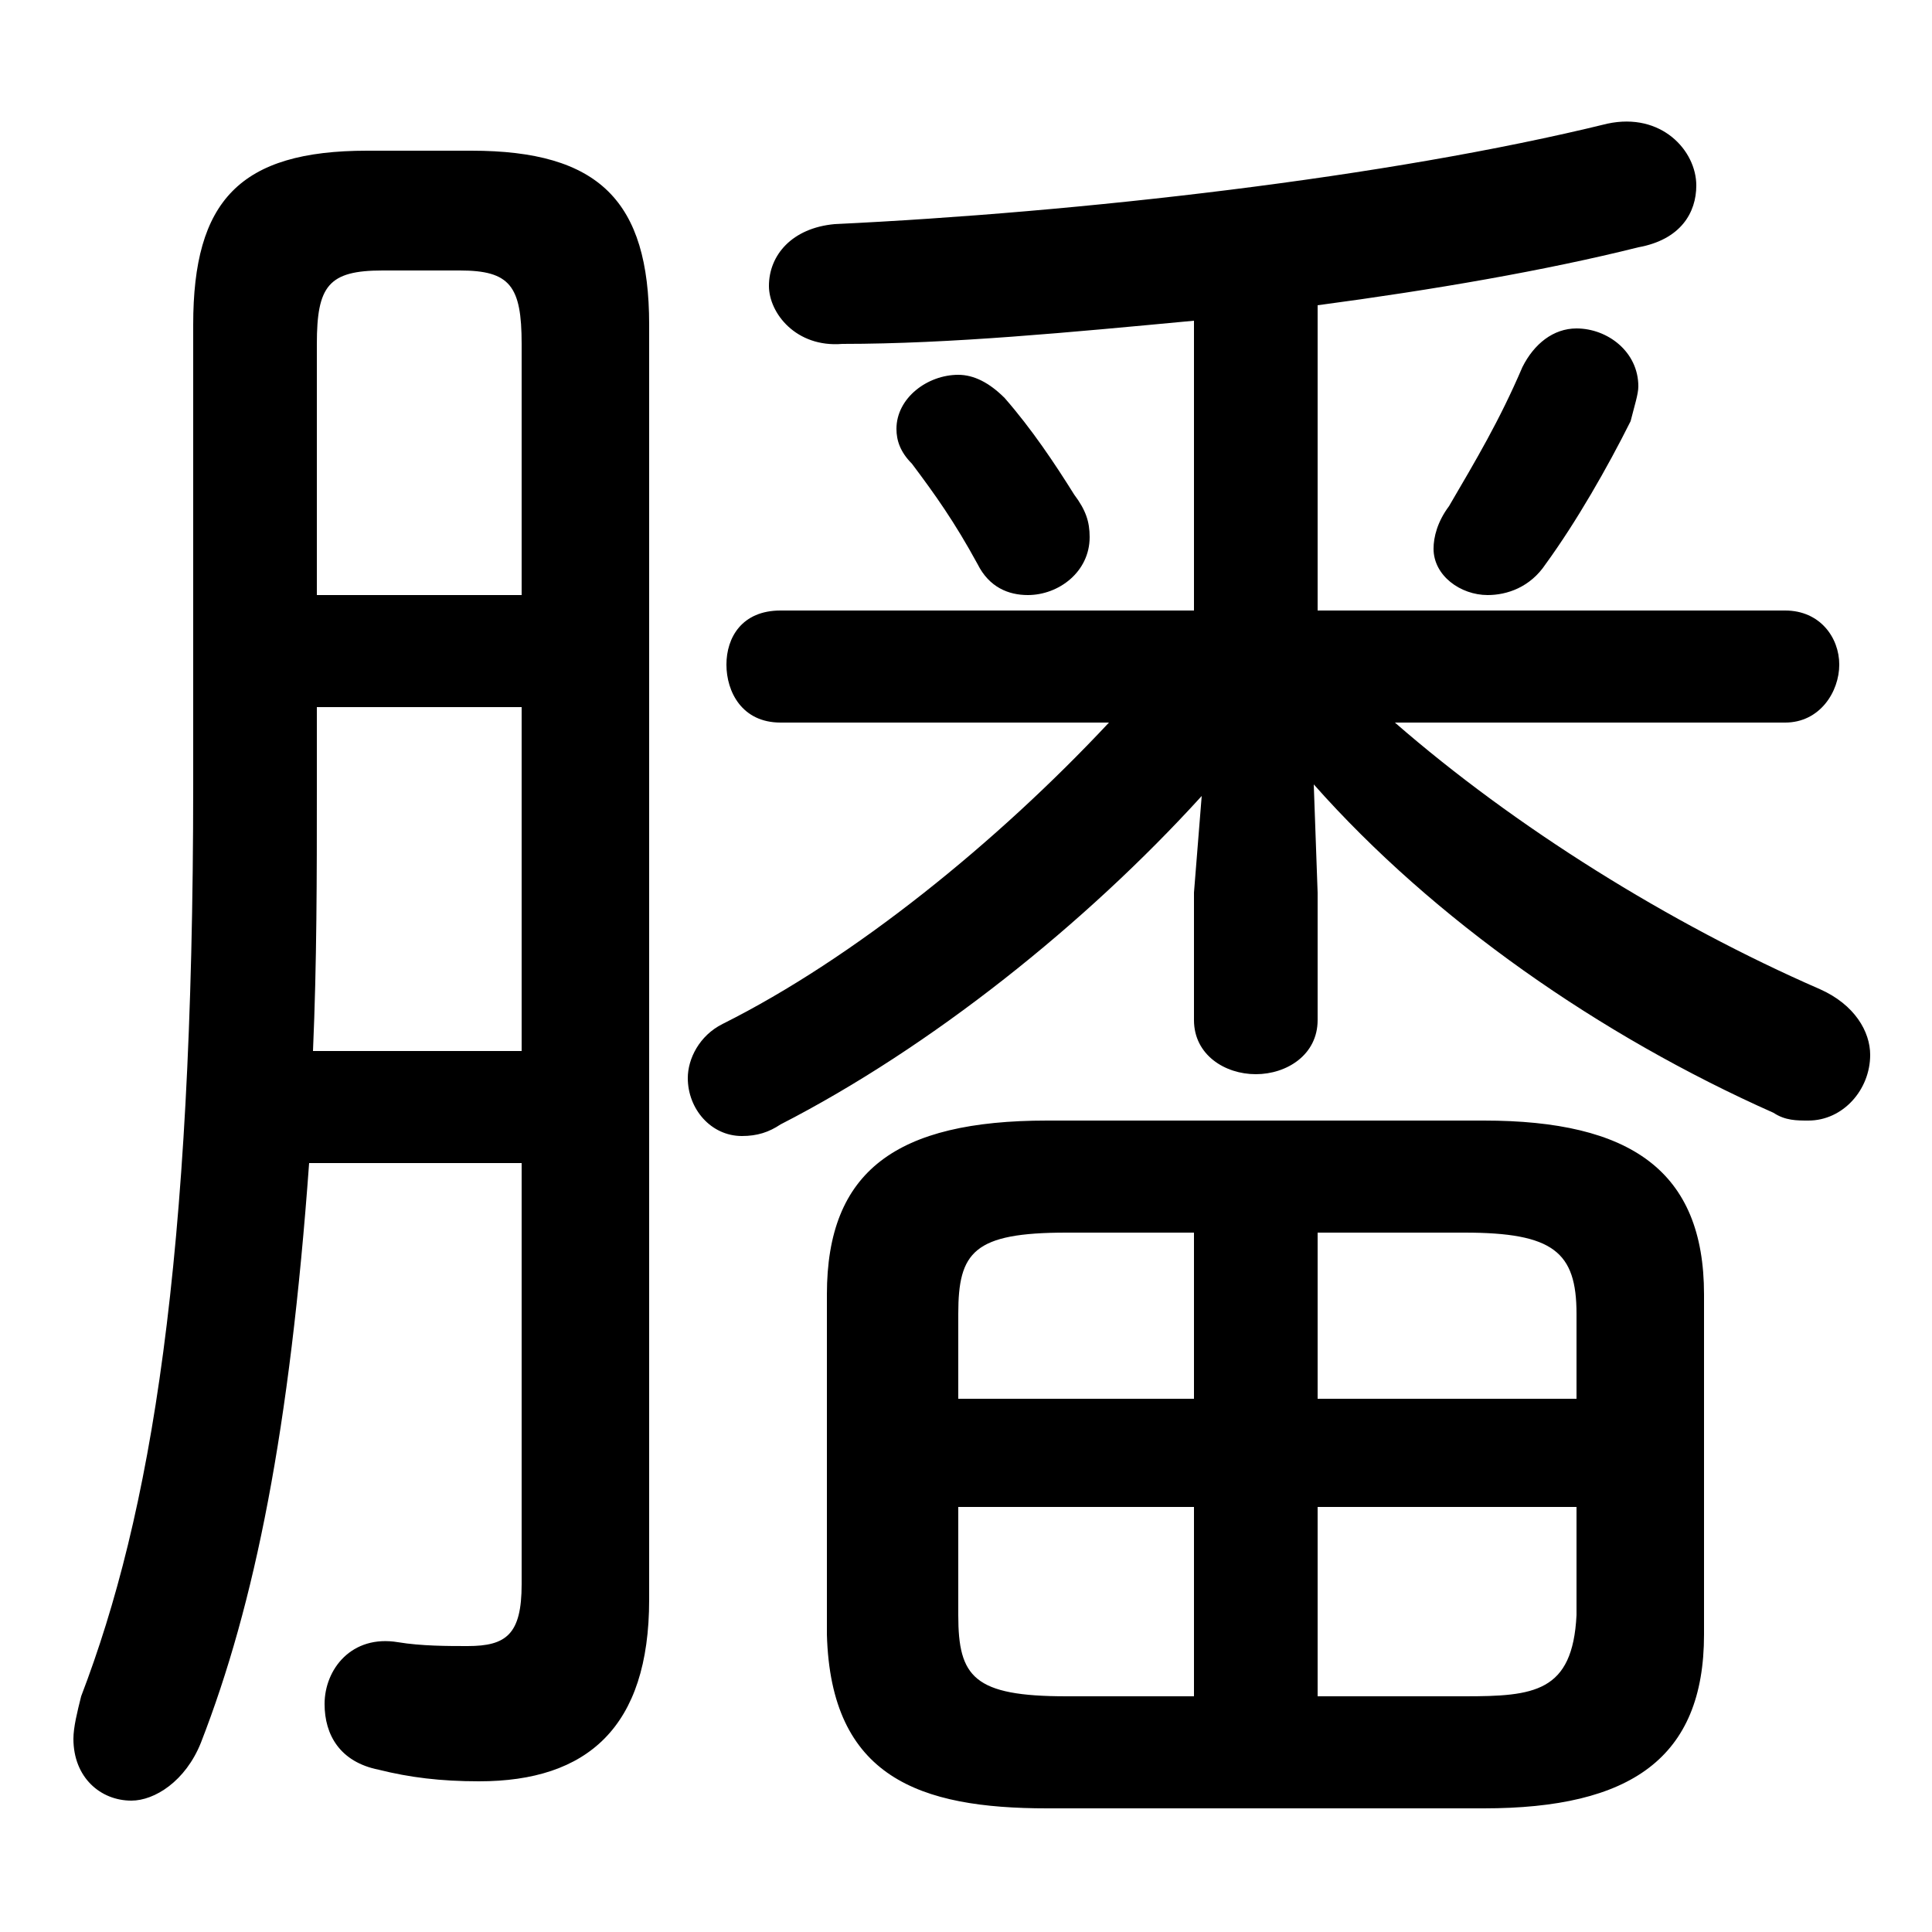 <svg xmlns="http://www.w3.org/2000/svg" viewBox="0 -44.0 50.0 50.0">
    <rect x="0" y="-44.0" width="50.0" height="50.0" fill="#808080" stroke="none"/>
    <g transform="scale(1, -1)">
        <!-- ボディの枠 -->
        <rect x="0" y="-6.0" width="50.0" height="50.0"
            stroke="white" fill="white"/>
        <!-- グリフ座標系の原点 -->
        <circle cx="0" cy="0" r="5" fill="white"/>
        <!-- グリフのアウトライン -->
        <g style="fill:black;stroke:#000000;stroke-width:0;stroke-linecap:round;stroke-linejoin:round;">
        <path d="M 30.9 28.2 L 20.2 28.2 C 19.2 28.2 18.8 27.5 18.8 26.8 C 18.8 26.1 19.2 25.3 20.2 25.3 L 28.7 25.3 C 25.8 22.2 22.1 19.2 18.7 17.5 C 18.1 17.2 17.8 16.6 17.8 16.1 C 17.8 15.3 18.4 14.6 19.2 14.6 C 19.6 14.6 19.9 14.7 20.2 14.9 C 24.1 16.9 28.1 20.1 31.1 23.4 L 30.9 20.9 L 30.9 17.6 C 30.9 16.7 31.7 16.2 32.5 16.2 C 33.3 16.2 34.1 16.7 34.1 17.6 L 34.1 20.9 L 34.0 23.7 C 37.1 20.2 41.4 17.2 45.9 15.2 C 46.2 15.0 46.5 15.0 46.8 15.0 C 47.7 15.0 48.4 15.8 48.4 16.7 C 48.4 17.3 48.0 18.0 47.1 18.4 C 43.2 20.1 39.2 22.6 36.1 25.3 L 46.2 25.3 C 47.1 25.3 47.6 26.1 47.6 26.8 C 47.6 27.5 47.1 28.2 46.2 28.2 L 34.1 28.2 L 34.1 36.1 C 37.1 36.5 40.0 37.0 42.4 37.6 C 43.5 37.8 43.9 38.5 43.9 39.2 C 43.9 40.1 43.0 41.1 41.6 40.8 C 35.9 39.4 27.9 38.5 21.6 38.2 C 20.5 38.1 19.9 37.4 19.9 36.6 C 19.9 35.9 20.6 35.0 21.8 35.1 C 24.6 35.1 27.7 35.4 30.9 35.7 Z M 38.4 -2.8 C 42.2 -2.8 44.1 -1.5 44.1 1.7 L 44.1 10.5 C 44.1 13.7 42.2 15.0 38.4 15.0 L 27.1 15.0 C 23.2 15.0 21.4 13.7 21.4 10.5 L 21.4 1.7 C 21.5 -2.0 23.8 -2.8 27.1 -2.8 Z M 34.1 5.0 L 40.8 5.0 L 40.8 2.2 C 40.7 0.2 39.7 0.1 37.9 0.1 L 34.1 0.1 Z M 30.9 5.0 L 30.9 0.1 L 27.6 0.1 C 25.2 0.1 24.8 0.6 24.8 2.2 L 24.8 5.0 Z M 34.1 12.1 L 37.9 12.1 C 40.2 12.1 40.8 11.6 40.8 10.0 L 40.8 7.8 L 34.1 7.8 Z M 30.9 12.1 L 30.9 7.8 L 24.8 7.8 L 24.8 10.0 C 24.8 11.6 25.2 12.1 27.6 12.1 Z M 13.5 13.9 L 13.5 3.0 C 13.5 1.7 13.1 1.4 12.1 1.4 C 11.6 1.4 10.9 1.4 10.3 1.5 C 9.1 1.7 8.4 0.8 8.4 -0.1 C 8.4 -0.9 8.8 -1.6 9.8 -1.8 C 10.6 -2.0 11.4 -2.1 12.4 -2.1 C 15.2 -2.1 16.8 -0.7 16.8 2.6 L 16.8 35.6 C 16.8 38.8 15.5 40.1 12.2 40.1 L 9.5 40.1 C 6.2 40.1 5.0 38.8 5.0 35.6 L 5.0 23.7 C 5.0 11.3 3.9 4.8 2.1 0.1 C 2.0 -0.3 1.9 -0.7 1.9 -1.0 C 1.9 -2.0 2.6 -2.6 3.4 -2.6 C 4.0 -2.6 4.8 -2.1 5.2 -1.1 C 6.6 2.5 7.5 7.0 8.0 13.9 Z M 13.5 28.6 L 8.2 28.6 L 8.2 35.1 C 8.2 36.6 8.5 37.0 9.9 37.0 L 11.9 37.0 C 13.2 37.0 13.5 36.6 13.5 35.1 Z M 13.5 25.7 L 13.5 16.8 L 8.1 16.8 C 8.2 19.1 8.2 21.3 8.2 23.6 L 8.2 25.7 Z M 26.0 33.7 C 25.6 34.1 25.2 34.3 24.8 34.3 C 24.0 34.3 23.2 33.7 23.2 32.9 C 23.2 32.6 23.3 32.3 23.6 32.0 C 24.2 31.2 24.7 30.5 25.3 29.4 C 25.6 28.8 26.1 28.6 26.6 28.6 C 27.4 28.6 28.2 29.2 28.2 30.1 C 28.2 30.5 28.1 30.8 27.8 31.2 C 27.3 32.0 26.7 32.9 26.0 33.7 Z M 39.4 34.5 C 38.8 33.1 38.2 32.1 37.5 30.9 C 37.2 30.5 37.1 30.1 37.1 29.8 C 37.1 29.1 37.8 28.6 38.5 28.6 C 39.0 28.6 39.6 28.8 40.0 29.4 C 40.8 30.5 41.6 31.9 42.2 33.1 C 42.3 33.5 42.4 33.8 42.4 34.0 C 42.4 34.9 41.6 35.5 40.8 35.5 C 40.2 35.5 39.7 35.1 39.4 34.5 Z"/>
    </g>
    </g>
</svg>

